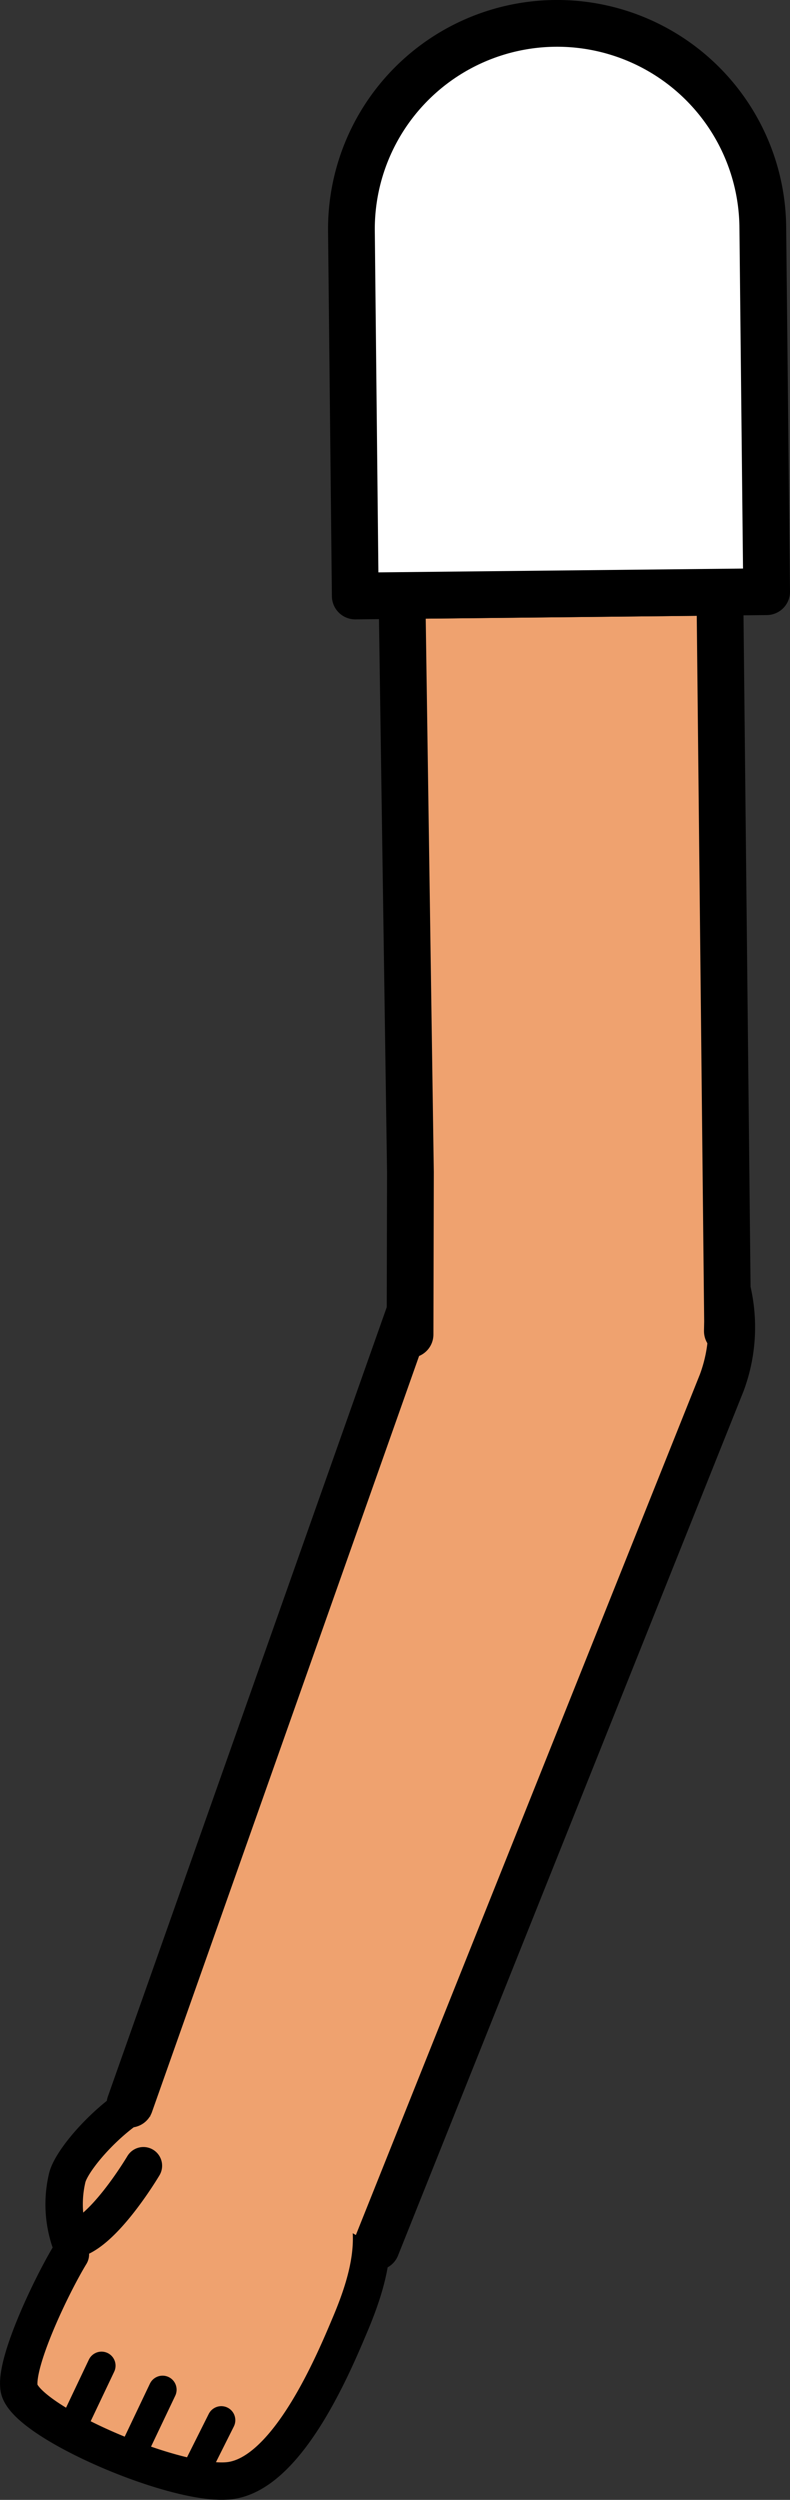 <svg xmlns="http://www.w3.org/2000/svg" viewBox="0 0 84.5 267.31"><rect x="0" y="0" width="84.5" height="267.31" fill="#333333" stroke="none"/><defs><style>.cls-1,.cls-6{fill:#fff;}.cls-1{stroke:red;}.cls-1,.cls-2,.cls-3,.cls-5,.cls-6{stroke-linejoin:round;}.cls-1,.cls-4,.cls-5,.cls-6{stroke-width:5px;}.cls-2,.cls-3,.cls-4,.cls-5{fill:#efa26f;stroke-linecap:round;}.cls-2,.cls-3,.cls-4,.cls-5,.cls-6{stroke:#000;}.cls-2{stroke-width:4px;}.cls-3{stroke-width:3px;}.cls-4{stroke-miterlimit:10;}</style></defs><g id="Calque_2" data-name="Calque 2"><g id="Calque_10" data-name="Calque 10"><g id="Bras_devant" data-name="Bras devant"><circle class="cls-1" cx="60.82" cy="141.49" r="16.75"/><path class="cls-2" d="M15.34,231.58s-4.61,7.79-7.87,7.95a12.3,12.3,0,0,1-.27-6.7c.64-2.42,6.39-8.66,10.81-9.4a17.18,17.18,0,0,1,7,.48c8.46,2.66,11,4.55,13.5,10.19,2.35,4.58,1,9.64-1.17,14.71-1.94,4.62-6.79,15.84-12.88,16.46-5.73.59-21.83-6.35-22.42-9.9-.46-2.79,3.5-11.05,5.49-14.32"/><line class="cls-3" x1="13.95" y1="262.76" x2="17.39" y2="255.53"/><line class="cls-3" x1="7.93" y1="259.13" x2="10.86" y2="252.96"/><line class="cls-3" x1="20.61" y1="264.9" x2="23.67" y2="258.79"/><path class="cls-4" d="M13.9,225,45,137l.33-1a17,17,0,0,1,31.87,11.85l-.38.95L40.25,240.26"/><polyline class="cls-5" points="43.86 142.69 43.86 142.65 43.9 125.33 43 63.68 77 63.32 77.82 141.31 77.8 142.3 77.8 142.34"/><path class="cls-6" d="M81.59,24.27l.41,39-44,.46-.41-39a22,22,0,0,1,44-.46Z"/></g></g></g></svg>